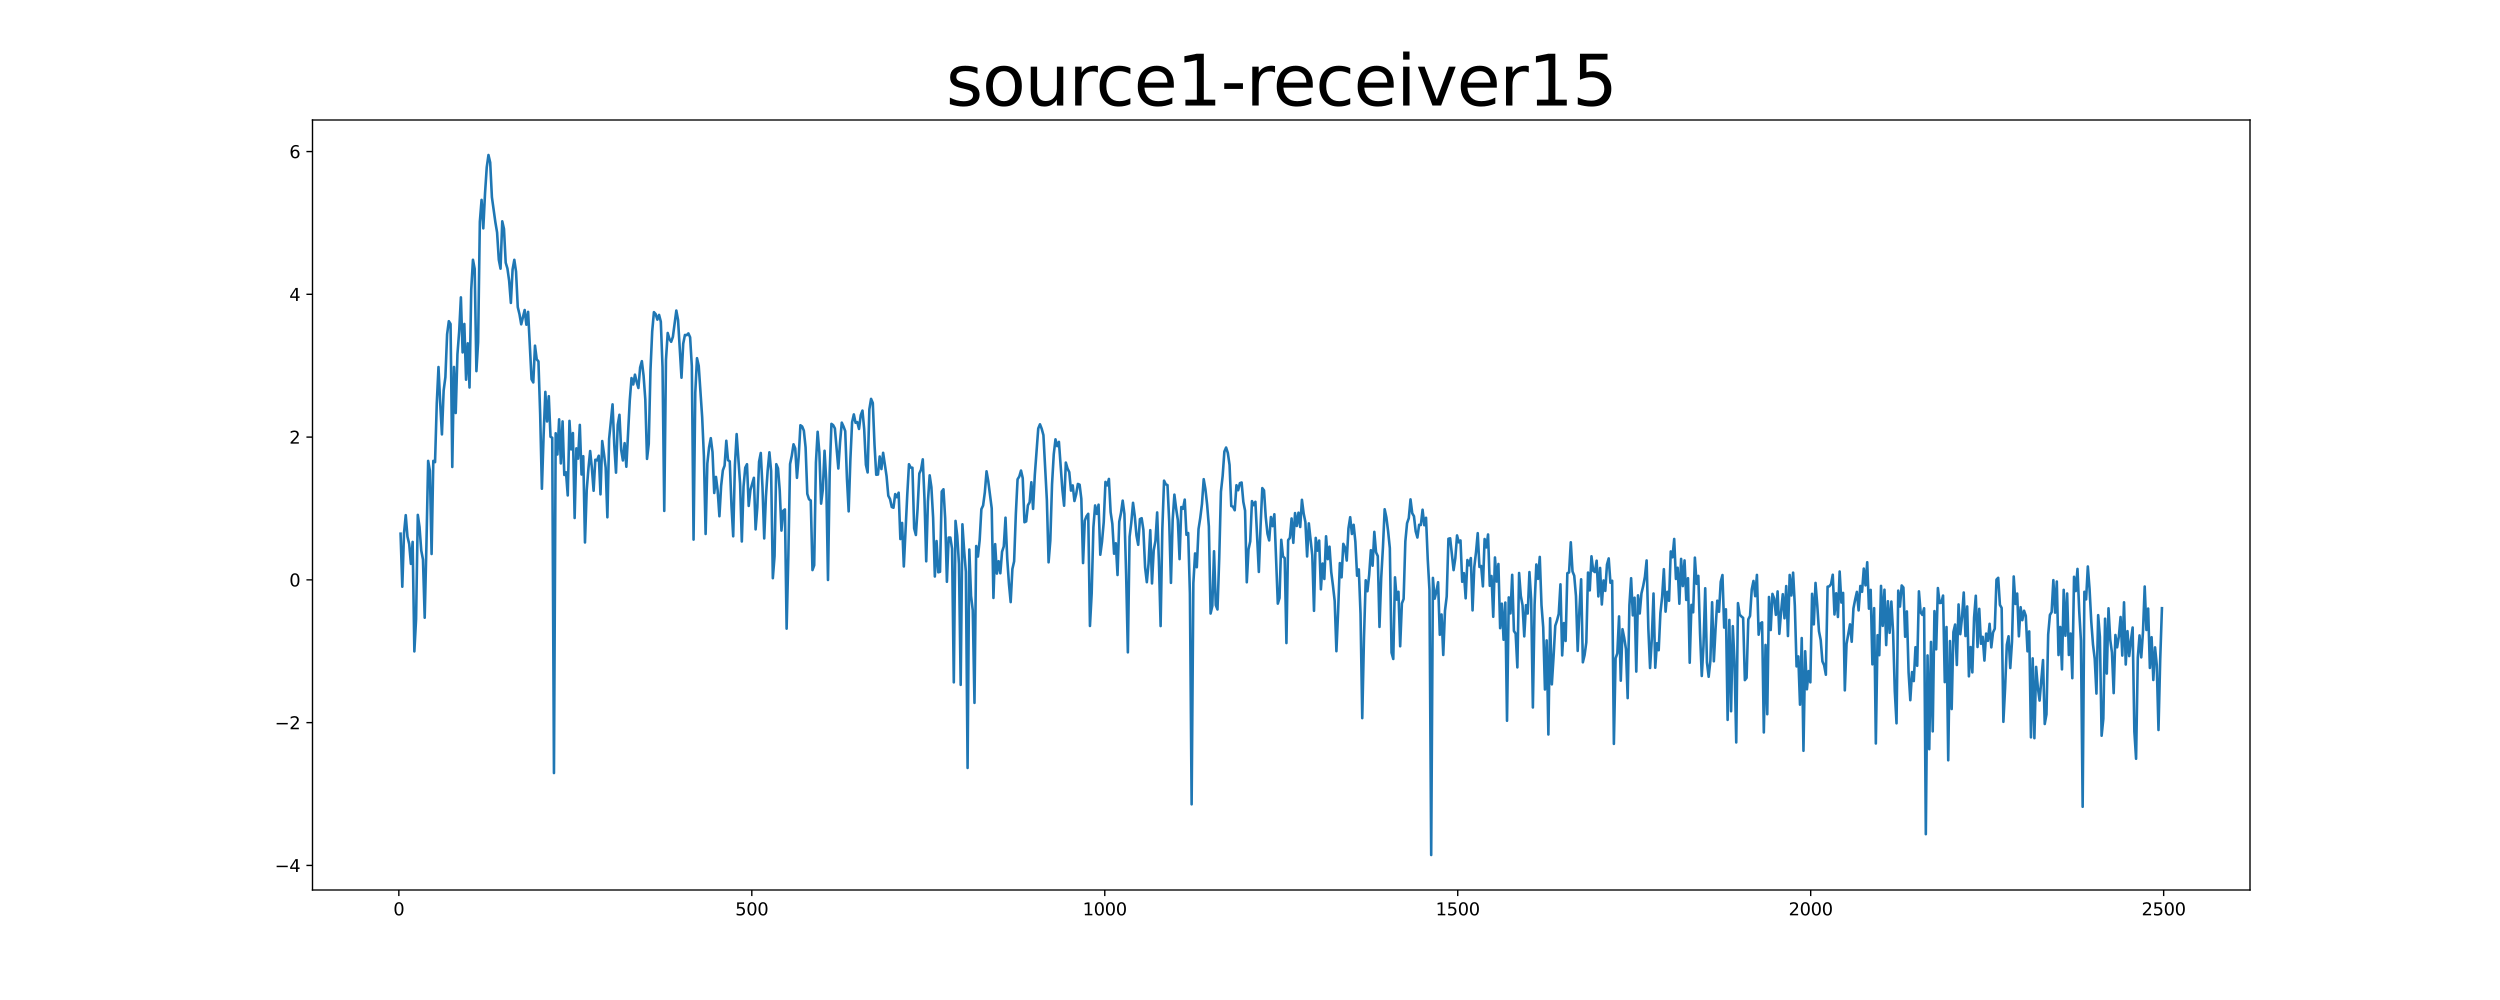 <?xml version="1.0" encoding="utf-8" standalone="no"?>
<!DOCTYPE svg PUBLIC "-//W3C//DTD SVG 1.1//EN"
  "http://www.w3.org/Graphics/SVG/1.1/DTD/svg11.dtd">
<svg xmlns:xlink="http://www.w3.org/1999/xlink" width="1440pt" height="576pt" viewBox="0 0 1440 576" xmlns="http://www.w3.org/2000/svg" version="1.1">
 <defs>
  <style type="text/css">*{stroke-linejoin: round; stroke-linecap: butt}</style>
 </defs>
 <g id="figure_1">
  <g id="patch_1">
   <path d="M 0 576 
L 1440 576 
L 1440 0 
L 0 0 
z
" style="fill: #ffffff"/>
  </g>
  <g id="axes_1">
   <g id="patch_2">
    <path d="M 180 512.64 
L 1296 512.64 
L 1296 69.12 
L 180 69.12 
z
" style="fill: #ffffff"/>
   </g>
   <g id="matplotlib.axis_1">
    <g id="xtick_1">
     <g id="line2d_1">
      <defs>
       <path id="m1580636332" d="M 0 0 
L 0 3.5 
" style="stroke: #000000; stroke-width: 0.8"/>
      </defs>
      <g>
       <use xlink:href="#m1580636332" x="229.735" y="512.64" style="stroke: #000000; stroke-width: 0.8"/>
      </g>
     </g>
     <g id="text_1">
      <!-- 0 -->
      <g transform="translate(226.553 527.238) scale(0.1 -0.1)">
       <defs>
        <path id="DejaVuSans-30" d="M 2034 4250 
Q 1547 4250 1301 3770 
Q 1056 3291 1056 2328 
Q 1056 1369 1301 889 
Q 1547 409 2034 409 
Q 2525 409 2770 889 
Q 3016 1369 3016 2328 
Q 3016 3291 2770 3770 
Q 2525 4250 2034 4250 
z
M 2034 4750 
Q 2819 4750 3233 4129 
Q 3647 3509 3647 2328 
Q 3647 1150 3233 529 
Q 2819 -91 2034 -91 
Q 1250 -91 836 529 
Q 422 1150 422 2328 
Q 422 3509 836 4129 
Q 1250 4750 2034 4750 
z
" transform="scale(0.016)"/>
       </defs>
       <use xlink:href="#DejaVuSans-30"/>
      </g>
     </g>
    </g>
    <g id="xtick_2">
     <g id="line2d_2">
      <g>
       <use xlink:href="#m1580636332" x="433.041" y="512.64" style="stroke: #000000; stroke-width: 0.8"/>
      </g>
     </g>
     <g id="text_2">
      <!-- 500 -->
      <g transform="translate(423.497 527.238) scale(0.1 -0.1)">
       <defs>
        <path id="DejaVuSans-35" d="M 691 4666 
L 3169 4666 
L 3169 4134 
L 1269 4134 
L 1269 2991 
Q 1406 3038 1543 3061 
Q 1681 3084 1819 3084 
Q 2600 3084 3056 2656 
Q 3513 2228 3513 1497 
Q 3513 744 3044 326 
Q 2575 -91 1722 -91 
Q 1428 -91 1123 -41 
Q 819 9 494 109 
L 494 744 
Q 775 591 1075 516 
Q 1375 441 1709 441 
Q 2250 441 2565 725 
Q 2881 1009 2881 1497 
Q 2881 1984 2565 2268 
Q 2250 2553 1709 2553 
Q 1456 2553 1204 2497 
Q 953 2441 691 2322 
L 691 4666 
z
" transform="scale(0.016)"/>
       </defs>
       <use xlink:href="#DejaVuSans-35"/>
       <use xlink:href="#DejaVuSans-30" x="63.623"/>
       <use xlink:href="#DejaVuSans-30" x="127.246"/>
      </g>
     </g>
    </g>
    <g id="xtick_3">
     <g id="line2d_3">
      <g>
       <use xlink:href="#m1580636332" x="636.347" y="512.64" style="stroke: #000000; stroke-width: 0.8"/>
      </g>
     </g>
     <g id="text_3">
      <!-- 1000 -->
      <g transform="translate(623.622 527.238) scale(0.1 -0.1)">
       <defs>
        <path id="DejaVuSans-31" d="M 794 531 
L 1825 531 
L 1825 4091 
L 703 3866 
L 703 4441 
L 1819 4666 
L 2450 4666 
L 2450 531 
L 3481 531 
L 3481 0 
L 794 0 
L 794 531 
z
" transform="scale(0.016)"/>
       </defs>
       <use xlink:href="#DejaVuSans-31"/>
       <use xlink:href="#DejaVuSans-30" x="63.623"/>
       <use xlink:href="#DejaVuSans-30" x="127.246"/>
       <use xlink:href="#DejaVuSans-30" x="190.869"/>
      </g>
     </g>
    </g>
    <g id="xtick_4">
     <g id="line2d_4">
      <g>
       <use xlink:href="#m1580636332" x="839.653" y="512.64" style="stroke: #000000; stroke-width: 0.8"/>
      </g>
     </g>
     <g id="text_4">
      <!-- 1500 -->
      <g transform="translate(826.928 527.238) scale(0.1 -0.1)">
       <use xlink:href="#DejaVuSans-31"/>
       <use xlink:href="#DejaVuSans-35" x="63.623"/>
       <use xlink:href="#DejaVuSans-30" x="127.246"/>
       <use xlink:href="#DejaVuSans-30" x="190.869"/>
      </g>
     </g>
    </g>
    <g id="xtick_5">
     <g id="line2d_5">
      <g>
       <use xlink:href="#m1580636332" x="1042.959" y="512.64" style="stroke: #000000; stroke-width: 0.8"/>
      </g>
     </g>
     <g id="text_5">
      <!-- 2000 -->
      <g transform="translate(1030.234 527.238) scale(0.1 -0.1)">
       <defs>
        <path id="DejaVuSans-32" d="M 1228 531 
L 3431 531 
L 3431 0 
L 469 0 
L 469 531 
Q 828 903 1448 1529 
Q 2069 2156 2228 2338 
Q 2531 2678 2651 2914 
Q 2772 3150 2772 3378 
Q 2772 3750 2511 3984 
Q 2250 4219 1831 4219 
Q 1534 4219 1204 4116 
Q 875 4013 500 3803 
L 500 4441 
Q 881 4594 1212 4672 
Q 1544 4750 1819 4750 
Q 2544 4750 2975 4387 
Q 3406 4025 3406 3419 
Q 3406 3131 3298 2873 
Q 3191 2616 2906 2266 
Q 2828 2175 2409 1742 
Q 1991 1309 1228 531 
z
" transform="scale(0.016)"/>
       </defs>
       <use xlink:href="#DejaVuSans-32"/>
       <use xlink:href="#DejaVuSans-30" x="63.623"/>
       <use xlink:href="#DejaVuSans-30" x="127.246"/>
       <use xlink:href="#DejaVuSans-30" x="190.869"/>
      </g>
     </g>
    </g>
    <g id="xtick_6">
     <g id="line2d_6">
      <g>
       <use xlink:href="#m1580636332" x="1246.265" y="512.64" style="stroke: #000000; stroke-width: 0.8"/>
      </g>
     </g>
     <g id="text_6">
      <!-- 2500 -->
      <g transform="translate(1233.54 527.238) scale(0.1 -0.1)">
       <use xlink:href="#DejaVuSans-32"/>
       <use xlink:href="#DejaVuSans-35" x="63.623"/>
       <use xlink:href="#DejaVuSans-30" x="127.246"/>
       <use xlink:href="#DejaVuSans-30" x="190.869"/>
      </g>
     </g>
    </g>
   </g>
   <g id="matplotlib.axis_2">
    <g id="ytick_1">
     <g id="line2d_7">
      <defs>
       <path id="m12bfda158e" d="M 0 0 
L -3.5 0 
" style="stroke: #000000; stroke-width: 0.8"/>
      </defs>
      <g>
       <use xlink:href="#m12bfda158e" x="180" y="498.479" style="stroke: #000000; stroke-width: 0.8"/>
      </g>
     </g>
     <g id="text_7">
      <!-- −4 -->
      <g transform="translate(158.258 502.278) scale(0.1 -0.1)">
       <defs>
        <path id="DejaVuSans-2212" d="M 678 2272 
L 4684 2272 
L 4684 1741 
L 678 1741 
L 678 2272 
z
" transform="scale(0.016)"/>
        <path id="DejaVuSans-34" d="M 2419 4116 
L 825 1625 
L 2419 1625 
L 2419 4116 
z
M 2253 4666 
L 3047 4666 
L 3047 1625 
L 3713 1625 
L 3713 1100 
L 3047 1100 
L 3047 0 
L 2419 0 
L 2419 1100 
L 313 1100 
L 313 1709 
L 2253 4666 
z
" transform="scale(0.016)"/>
       </defs>
       <use xlink:href="#DejaVuSans-2212"/>
       <use xlink:href="#DejaVuSans-34" x="83.789"/>
      </g>
     </g>
    </g>
    <g id="ytick_2">
     <g id="line2d_8">
      <g>
       <use xlink:href="#m12bfda158e" x="180" y="416.241" style="stroke: #000000; stroke-width: 0.8"/>
      </g>
     </g>
     <g id="text_8">
      <!-- −2 -->
      <g transform="translate(158.258 420.04) scale(0.1 -0.1)">
       <use xlink:href="#DejaVuSans-2212"/>
       <use xlink:href="#DejaVuSans-32" x="83.789"/>
      </g>
     </g>
    </g>
    <g id="ytick_3">
     <g id="line2d_9">
      <g>
       <use xlink:href="#m12bfda158e" x="180" y="334.002" style="stroke: #000000; stroke-width: 0.8"/>
      </g>
     </g>
     <g id="text_9">
      <!-- 0 -->
      <g transform="translate(166.637 337.801) scale(0.1 -0.1)">
       <use xlink:href="#DejaVuSans-30"/>
      </g>
     </g>
    </g>
    <g id="ytick_4">
     <g id="line2d_10">
      <g>
       <use xlink:href="#m12bfda158e" x="180" y="251.764" style="stroke: #000000; stroke-width: 0.8"/>
      </g>
     </g>
     <g id="text_10">
      <!-- 2 -->
      <g transform="translate(166.637 255.563) scale(0.1 -0.1)">
       <use xlink:href="#DejaVuSans-32"/>
      </g>
     </g>
    </g>
    <g id="ytick_5">
     <g id="line2d_11">
      <g>
       <use xlink:href="#m12bfda158e" x="180" y="169.525" style="stroke: #000000; stroke-width: 0.8"/>
      </g>
     </g>
     <g id="text_11">
      <!-- 4 -->
      <g transform="translate(166.637 173.325) scale(0.1 -0.1)">
       <use xlink:href="#DejaVuSans-34"/>
      </g>
     </g>
    </g>
    <g id="ytick_6">
     <g id="line2d_12">
      <g>
       <use xlink:href="#m12bfda158e" x="180" y="87.287" style="stroke: #000000; stroke-width: 0.8"/>
      </g>
     </g>
     <g id="text_12">
      <!-- 6 -->
      <g transform="translate(166.637 91.086) scale(0.1 -0.1)">
       <defs>
        <path id="DejaVuSans-36" d="M 2113 2584 
Q 1688 2584 1439 2293 
Q 1191 2003 1191 1497 
Q 1191 994 1439 701 
Q 1688 409 2113 409 
Q 2538 409 2786 701 
Q 3034 994 3034 1497 
Q 3034 2003 2786 2293 
Q 2538 2584 2113 2584 
z
M 3366 4563 
L 3366 3988 
Q 3128 4100 2886 4159 
Q 2644 4219 2406 4219 
Q 1781 4219 1451 3797 
Q 1122 3375 1075 2522 
Q 1259 2794 1537 2939 
Q 1816 3084 2150 3084 
Q 2853 3084 3261 2657 
Q 3669 2231 3669 1497 
Q 3669 778 3244 343 
Q 2819 -91 2113 -91 
Q 1303 -91 875 529 
Q 447 1150 447 2328 
Q 447 3434 972 4092 
Q 1497 4750 2381 4750 
Q 2619 4750 2861 4703 
Q 3103 4656 3366 4563 
z
" transform="scale(0.016)"/>
       </defs>
       <use xlink:href="#DejaVuSans-36"/>
      </g>
     </g>
    </g>
   </g>
   <g id="line2d_13">
    <path d="M 230.727 307.397 
L 231.72 337.948 
L 232.713 307.105 
L 233.705 296.742 
L 234.698 309.104 
L 235.691 313.341 
L 236.684 324.79 
L 237.676 312.135 
L 238.669 375.212 
L 239.662 356.549 
L 240.654 296.583 
L 241.647 303.611 
L 242.64 317.081 
L 243.632 322.286 
L 244.625 355.811 
L 245.618 314.01 
L 246.611 265.474 
L 247.603 271.114 
L 248.596 319.094 
L 249.589 265.461 
L 250.581 266.194 
L 251.574 232.5 
L 252.567 211.416 
L 253.56 232.205 
L 254.552 250.21 
L 255.545 224.902 
L 256.538 217.279 
L 257.53 192.559 
L 258.523 185.009 
L 259.516 186.602 
L 260.508 268.971 
L 261.501 211.379 
L 262.494 237.888 
L 263.487 204.036 
L 264.479 190.948 
L 265.472 171.289 
L 266.465 202.989 
L 267.457 186.595 
L 268.45 218.709 
L 269.443 197.751 
L 270.436 223.203 
L 271.428 166.835 
L 272.421 149.634 
L 273.414 154.869 
L 274.406 213.777 
L 275.399 196.96 
L 276.392 127.686 
L 277.384 115.136 
L 278.377 131.527 
L 279.37 111.464 
L 280.363 96.364 
L 281.355 89.28 
L 282.348 93.597 
L 283.341 113.585 
L 285.326 127.972 
L 286.319 133.874 
L 287.312 149.612 
L 288.304 154.749 
L 289.297 127.479 
L 290.29 131.86 
L 291.282 151.301 
L 292.275 154.634 
L 293.268 161.76 
L 294.26 174.478 
L 295.253 155.182 
L 296.246 149.661 
L 297.239 156.459 
L 298.231 176.907 
L 299.224 180.993 
L 300.217 186.809 
L 302.202 178.569 
L 303.195 187.033 
L 304.188 179.631 
L 306.173 218.465 
L 307.166 220.28 
L 308.158 199.106 
L 309.151 206.99 
L 310.144 208.16 
L 311.136 238.653 
L 312.129 281.517 
L 313.122 250.596 
L 314.115 225.718 
L 315.107 242.761 
L 316.1 228.22 
L 317.093 251.557 
L 318.085 252.169 
L 319.078 445.269 
L 320.071 249.559 
L 321.064 261.778 
L 322.056 241.546 
L 323.049 266.932 
L 324.042 242.73 
L 325.034 273.575 
L 326.027 272.034 
L 327.02 285.369 
L 328.012 242.422 
L 329.005 258.85 
L 329.998 249.438 
L 330.991 298.364 
L 331.983 258.252 
L 332.976 264.184 
L 333.969 244.745 
L 334.961 273.311 
L 335.954 262.782 
L 336.947 312.459 
L 337.94 282.376 
L 338.932 269.967 
L 339.925 259.802 
L 340.918 269.538 
L 341.91 282.676 
L 342.903 264.812 
L 343.896 265.19 
L 344.888 262.505 
L 345.881 284.747 
L 346.874 254.049 
L 347.867 261.238 
L 348.859 269.304 
L 349.852 297.956 
L 350.845 252.853 
L 352.83 232.914 
L 353.823 256.319 
L 354.816 272.247 
L 355.808 244.725 
L 356.801 238.916 
L 357.794 259.145 
L 358.786 265.22 
L 359.779 255.26 
L 360.772 268.849 
L 362.757 230.485 
L 363.75 217.763 
L 364.743 221.456 
L 365.735 215.805 
L 366.728 220.114 
L 367.721 223.483 
L 368.713 211.661 
L 369.706 208.027 
L 370.699 216.396 
L 371.692 230.057 
L 372.684 264.327 
L 373.677 255.657 
L 374.67 213.301 
L 375.662 190.936 
L 376.655 179.8 
L 377.648 180.897 
L 378.64 184.116 
L 379.633 181.386 
L 380.626 185.265 
L 381.619 211.469 
L 382.611 294.292 
L 383.604 207.127 
L 384.597 191.791 
L 385.589 195.258 
L 386.582 196.88 
L 387.575 194.038 
L 389.56 178.875 
L 390.553 184.263 
L 392.538 217.557 
L 393.531 197.957 
L 394.524 192.936 
L 395.516 193.051 
L 396.509 192.041 
L 397.502 194.27 
L 398.495 210.948 
L 399.487 310.813 
L 400.48 226.162 
L 401.473 206.311 
L 402.465 210.737 
L 404.451 240.361 
L 405.444 262.704 
L 406.436 307.564 
L 407.429 266.954 
L 408.422 257.695 
L 409.414 252.386 
L 410.407 260.417 
L 411.4 283.955 
L 412.392 274.703 
L 413.385 282.682 
L 414.378 297.364 
L 415.371 279.882 
L 416.363 270.922 
L 417.356 268.206 
L 418.349 253.88 
L 419.341 265.072 
L 420.334 265.717 
L 421.327 291.236 
L 422.32 308.907 
L 423.312 267.841 
L 424.305 250.042 
L 426.29 278.499 
L 427.283 311.895 
L 428.276 280.272 
L 429.268 269.395 
L 430.261 267.395 
L 431.254 291.409 
L 432.247 282.238 
L 434.232 275.225 
L 435.225 304.922 
L 436.217 292.24 
L 437.21 266.014 
L 438.203 260.916 
L 439.196 280.752 
L 440.188 310.136 
L 441.181 285.886 
L 442.174 271.073 
L 443.166 260.529 
L 444.159 271.287 
L 445.152 333.037 
L 446.144 320.323 
L 447.137 267.367 
L 448.13 269.757 
L 449.123 282.497 
L 450.115 305.619 
L 451.108 294.243 
L 452.101 293.435 
L 453.093 362.104 
L 454.086 320.157 
L 455.079 267.266 
L 456.072 262.475 
L 457.064 255.911 
L 458.057 258.3 
L 459.05 275.236 
L 460.042 263.191 
L 461.035 244.944 
L 462.028 245.635 
L 463.02 248.066 
L 464.013 257.662 
L 465.006 284.458 
L 465.999 287.595 
L 466.991 288.274 
L 467.984 328.37 
L 468.977 325.596 
L 469.969 266.477 
L 470.962 248.712 
L 471.955 260.718 
L 472.948 290.093 
L 473.94 282.07 
L 474.933 259.636 
L 475.926 277.047 
L 476.918 334.069 
L 477.911 271.889 
L 478.904 244.148 
L 479.896 244.88 
L 480.889 246.781 
L 482.875 269.853 
L 483.867 254.756 
L 484.86 243.443 
L 485.853 245.628 
L 486.845 248.302 
L 487.838 275.642 
L 488.831 294.55 
L 489.824 264.509 
L 490.816 243.159 
L 491.809 238.691 
L 492.802 243.525 
L 493.794 243.121 
L 494.787 247.074 
L 495.78 239.165 
L 496.772 236.497 
L 497.765 247.134 
L 498.758 267.707 
L 499.751 272.135 
L 500.743 235.763 
L 501.736 229.752 
L 502.729 232.082 
L 503.721 256.164 
L 504.714 273.458 
L 505.707 273.34 
L 506.7 262.925 
L 507.692 270.18 
L 508.685 260.815 
L 510.67 274.331 
L 511.663 285.533 
L 512.656 287.458 
L 513.648 292.025 
L 514.641 292.454 
L 515.634 284.595 
L 516.627 286.421 
L 517.619 283.781 
L 518.612 310.49 
L 519.605 301.205 
L 520.597 326.282 
L 522.583 284.964 
L 523.576 267.393 
L 524.568 269.329 
L 525.561 269.422 
L 526.554 304.308 
L 527.546 308.155 
L 528.539 292.919 
L 529.532 272.745 
L 530.524 270.506 
L 531.517 264.584 
L 532.51 287.588 
L 533.503 323.31 
L 534.495 288.786 
L 535.488 273.796 
L 536.481 280.639 
L 537.473 298.169 
L 538.466 332.061 
L 539.459 311.651 
L 540.452 329.642 
L 541.444 329.361 
L 542.437 283.118 
L 543.43 281.816 
L 544.422 298.674 
L 545.415 335.102 
L 546.408 309.655 
L 547.4 309.63 
L 548.393 316.107 
L 549.386 393.027 
L 550.379 300.04 
L 551.371 308.643 
L 552.364 324.853 
L 553.357 394.469 
L 554.349 302 
L 555.342 317.071 
L 556.335 329.341 
L 557.328 442.331 
L 558.32 316.52 
L 559.313 343.249 
L 560.306 351.507 
L 561.298 404.849 
L 562.291 314.512 
L 563.284 320.57 
L 564.276 311.225 
L 565.269 293.294 
L 566.262 291.189 
L 567.255 283.627 
L 568.247 271.476 
L 569.24 277.18 
L 571.225 292.809 
L 572.218 344.406 
L 573.211 313.422 
L 574.204 330.39 
L 575.196 323.258 
L 576.189 330.206 
L 577.182 317.79 
L 578.174 314.766 
L 579.167 298.188 
L 580.16 321.73 
L 581.152 336.237 
L 582.145 346.821 
L 583.138 327.726 
L 584.131 323.341 
L 585.123 295.995 
L 586.116 276.087 
L 587.109 274.478 
L 588.101 271.038 
L 589.094 275.393 
L 590.087 300.806 
L 591.08 300.318 
L 592.072 291.035 
L 593.065 289.332 
L 594.058 277.769 
L 595.05 293.103 
L 596.043 273.637 
L 598.028 246.819 
L 599.021 244.404 
L 600.014 246.956 
L 601.007 250.629 
L 602.992 288.007 
L 603.985 323.903 
L 604.977 311.386 
L 605.97 278.976 
L 606.963 261.667 
L 607.956 253.06 
L 608.948 256.979 
L 609.941 254.52 
L 611.926 282.035 
L 612.919 291.282 
L 613.912 266.445 
L 614.904 269.894 
L 615.897 271.959 
L 616.89 282.594 
L 617.883 279.597 
L 618.875 288.58 
L 619.868 284.653 
L 620.861 278.743 
L 621.853 279.19 
L 622.846 287.348 
L 623.839 324.327 
L 624.832 299.904 
L 625.824 297.374 
L 626.817 295.944 
L 627.81 360.553 
L 628.802 341.839 
L 629.795 303.743 
L 630.788 291.135 
L 631.78 296 
L 632.773 290.686 
L 633.766 319.533 
L 634.759 312.051 
L 635.751 300.765 
L 636.744 277.586 
L 637.737 279.608 
L 638.729 275.859 
L 639.722 294.994 
L 640.715 301.778 
L 641.708 318.947 
L 642.7 312.912 
L 643.693 331.204 
L 644.686 300.494 
L 645.678 295.564 
L 646.671 288.357 
L 647.664 296.092 
L 648.656 331.066 
L 649.649 375.747 
L 650.642 309.167 
L 651.635 300.936 
L 652.627 289.619 
L 653.62 297.203 
L 654.613 308.486 
L 655.605 313.811 
L 656.598 299.001 
L 657.591 298.481 
L 658.584 305.148 
L 659.576 326.825 
L 660.569 335.347 
L 661.562 324.535 
L 662.554 305.378 
L 663.547 336.048 
L 664.54 316.944 
L 665.532 311.594 
L 666.525 295.167 
L 667.518 323.275 
L 668.511 360.611 
L 669.503 304.688 
L 670.496 276.862 
L 671.489 278.959 
L 672.481 279.424 
L 673.474 300.847 
L 674.467 335.731 
L 675.46 299.328 
L 676.452 284.909 
L 677.445 292.906 
L 678.438 299.601 
L 679.43 322.048 
L 680.423 292.053 
L 681.416 293.068 
L 682.408 287.772 
L 683.401 308.046 
L 684.394 307.031 
L 685.387 341.775 
L 686.379 463.281 
L 687.372 335.921 
L 688.365 318.776 
L 689.357 326.728 
L 690.35 304.764 
L 691.343 298.354 
L 692.336 290.23 
L 693.328 276.01 
L 694.321 281.75 
L 695.314 290.766 
L 696.306 303.201 
L 697.299 353.393 
L 698.292 349.086 
L 699.284 317.517 
L 700.277 348.513 
L 701.27 351.06 
L 702.263 321.988 
L 703.255 283.246 
L 704.248 274.124 
L 705.241 260.074 
L 706.233 257.783 
L 707.226 260.88 
L 708.219 267.815 
L 709.212 291.469 
L 710.204 291.854 
L 711.197 293.91 
L 712.19 279.486 
L 713.182 282.374 
L 714.175 278.303 
L 715.168 277.922 
L 716.16 289.061 
L 717.153 294.135 
L 718.146 335.391 
L 719.139 316.473 
L 720.131 311.851 
L 721.124 288.644 
L 722.117 290.985 
L 723.109 289.033 
L 725.095 329.431 
L 726.088 303.111 
L 727.08 281.145 
L 728.073 282.475 
L 729.066 297.746 
L 730.058 307.409 
L 731.051 311.286 
L 732.044 297.791 
L 733.036 303.062 
L 734.029 296.215 
L 736.015 347.693 
L 737.007 344.426 
L 738 310.929 
L 738.993 320.535 
L 739.985 321.467 
L 740.978 370.395 
L 741.971 311.09 
L 742.964 309.845 
L 743.956 298.625 
L 744.949 312.672 
L 745.942 295.538 
L 746.934 302.964 
L 747.927 295.299 
L 748.92 303.555 
L 749.912 287.888 
L 750.905 295.738 
L 751.898 300.692 
L 752.891 320.515 
L 753.883 301.461 
L 755.869 319.826 
L 756.861 351.838 
L 757.854 309.835 
L 758.847 317.185 
L 759.84 311.369 
L 760.832 339.455 
L 761.825 324.597 
L 762.818 333.491 
L 763.81 308.907 
L 764.803 322.067 
L 765.796 314.886 
L 766.788 329.509 
L 767.781 337.329 
L 768.774 346.167 
L 769.767 375.09 
L 770.759 352.034 
L 771.752 324.349 
L 772.745 332.546 
L 773.737 313.264 
L 774.73 315.371 
L 775.723 322.88 
L 776.716 304.368 
L 777.708 297.91 
L 778.701 307.566 
L 779.694 302.273 
L 780.686 312.038 
L 781.679 331.613 
L 782.672 327.976 
L 783.664 353.623 
L 784.657 413.641 
L 785.65 367.368 
L 786.643 334.236 
L 787.635 340.548 
L 788.628 331.304 
L 789.621 316.916 
L 790.613 325.856 
L 791.606 306.355 
L 792.599 318.113 
L 793.592 320.297 
L 794.584 361.11 
L 795.577 332.755 
L 796.57 315.362 
L 797.562 293.323 
L 798.555 298.028 
L 799.548 305.976 
L 800.54 315.732 
L 801.533 375.926 
L 802.526 379.566 
L 803.519 332.551 
L 804.511 345.405 
L 805.504 340.867 
L 806.497 372.248 
L 807.489 347.556 
L 808.482 344.983 
L 809.475 311.836 
L 810.468 301.371 
L 811.46 298.452 
L 812.453 287.643 
L 813.446 295.608 
L 814.438 297.355 
L 815.431 306.052 
L 816.424 309.618 
L 817.416 302.279 
L 818.409 302.395 
L 819.402 293.594 
L 820.395 302.538 
L 821.387 298.245 
L 822.38 322.175 
L 823.373 339.921 
L 824.365 492.48 
L 825.358 332.873 
L 826.351 344.835 
L 827.344 340.743 
L 828.336 335.354 
L 829.329 365.632 
L 830.322 353.937 
L 831.314 377.251 
L 832.307 351.79 
L 833.3 343.539 
L 834.292 310.34 
L 835.285 310.054 
L 837.271 328.402 
L 838.263 321.546 
L 839.256 308.408 
L 840.249 312.397 
L 841.241 311.3 
L 842.234 335.104 
L 843.227 330.149 
L 844.22 344.627 
L 845.212 322.581 
L 846.205 325.636 
L 847.198 321.452 
L 848.19 351.581 
L 849.183 326.611 
L 850.176 318.122 
L 851.168 307.097 
L 852.161 326.553 
L 853.154 326.01 
L 854.147 337.739 
L 855.139 310.48 
L 856.132 315.312 
L 857.125 307.854 
L 858.117 337.415 
L 859.11 331.782 
L 860.103 355.264 
L 861.096 321.109 
L 862.088 334.977 
L 863.081 324.857 
L 864.074 361.818 
L 865.066 347.72 
L 866.059 368.484 
L 867.052 347.079 
L 868.044 415.156 
L 869.037 344.105 
L 870.03 353.313 
L 871.023 331.098 
L 872.015 363.439 
L 873.008 364.964 
L 874.001 384.415 
L 874.993 330.043 
L 875.986 343.222 
L 876.979 348.533 
L 877.972 366.551 
L 878.964 348.574 
L 879.957 353.395 
L 880.95 329.513 
L 881.942 345.38 
L 882.935 407.5 
L 883.928 348.327 
L 884.92 325.131 
L 885.913 333.428 
L 886.906 320.791 
L 887.899 348.54 
L 888.891 361.359 
L 889.884 397.136 
L 890.877 368.868 
L 891.869 423.062 
L 892.862 356.061 
L 893.855 394.19 
L 894.848 378.325 
L 895.84 360.422 
L 896.833 357.418 
L 897.826 353.6 
L 898.818 336.574 
L 899.811 377.51 
L 900.804 358.906 
L 901.796 369.184 
L 902.789 330.172 
L 903.782 329.734 
L 904.775 312.356 
L 905.767 329.11 
L 906.76 331.64 
L 907.753 343.297 
L 908.745 374.912 
L 909.738 351.608 
L 910.731 333.679 
L 911.724 381.485 
L 912.716 377.331 
L 913.709 369.983 
L 914.702 329.796 
L 915.694 340.066 
L 916.687 320.424 
L 917.68 328.789 
L 918.672 329.517 
L 919.665 322.969 
L 920.658 343.539 
L 921.651 327.14 
L 922.643 348.182 
L 923.636 334.341 
L 924.629 340.353 
L 925.621 325.194 
L 926.614 321.64 
L 927.607 335.666 
L 928.6 334.52 
L 929.592 428.476 
L 930.585 379.17 
L 931.578 376.317 
L 932.57 355.055 
L 933.563 392.074 
L 934.556 362.41 
L 935.548 367.426 
L 936.541 373.795 
L 937.534 402.119 
L 938.527 348.682 
L 939.519 333.054 
L 940.512 354.453 
L 941.505 344.277 
L 942.497 386.825 
L 943.49 342.915 
L 944.483 353.368 
L 945.476 341.831 
L 946.468 337.571 
L 947.461 332.288 
L 948.454 322.811 
L 949.446 362.17 
L 950.439 384.763 
L 951.432 368.201 
L 952.424 341.852 
L 953.417 384.612 
L 954.41 370.492 
L 955.403 374.533 
L 956.395 353.111 
L 957.388 343.784 
L 958.381 327.841 
L 959.373 352.309 
L 960.366 340.9 
L 961.359 346.052 
L 962.352 317.635 
L 963.344 321.006 
L 964.337 310.444 
L 965.33 333.47 
L 966.322 327.02 
L 967.315 347.751 
L 968.308 321.918 
L 969.3 337.579 
L 970.293 322.795 
L 971.286 345.569 
L 972.279 333.041 
L 973.271 381.732 
L 974.264 348.406 
L 975.257 352.688 
L 976.249 321.196 
L 977.242 336.283 
L 978.235 331.7 
L 979.228 364.897 
L 980.22 389.362 
L 981.213 371.733 
L 982.206 338.834 
L 983.198 381.551 
L 984.191 389.821 
L 985.184 380.534 
L 986.176 346.894 
L 987.169 380.903 
L 988.162 362.127 
L 989.155 346.008 
L 990.147 352.391 
L 991.14 335.123 
L 992.133 331.217 
L 993.125 361.501 
L 994.118 350.949 
L 995.111 414.652 
L 996.104 357.084 
L 997.096 409.671 
L 998.089 360.676 
L 999.082 381.323 
L 1000.074 427.645 
L 1001.067 347.4 
L 1002.06 354.056 
L 1003.052 355.082 
L 1004.045 355.892 
L 1005.038 391.745 
L 1006.031 390.432 
L 1007.023 356.739 
L 1008.016 354.784 
L 1009.009 339.488 
L 1010.001 334.618 
L 1010.994 343.395 
L 1011.987 331.147 
L 1012.98 365.589 
L 1013.972 359.195 
L 1014.965 358.446 
L 1015.958 421.88 
L 1016.95 371.494 
L 1017.943 411.386 
L 1018.936 343.863 
L 1019.928 362.895 
L 1020.921 342.078 
L 1021.914 344.762 
L 1022.907 354.151 
L 1023.899 340.65 
L 1024.892 365.084 
L 1025.885 352.5 
L 1026.877 342.256 
L 1027.87 356.129 
L 1028.863 337.579 
L 1029.856 366.353 
L 1030.848 331.176 
L 1031.841 342.988 
L 1032.834 329.846 
L 1033.826 349.05 
L 1034.819 383.846 
L 1035.812 378.099 
L 1036.804 405.895 
L 1037.797 367.522 
L 1038.79 432.453 
L 1039.783 375.118 
L 1040.775 397.028 
L 1041.768 386.563 
L 1042.761 393.024 
L 1043.753 342.04 
L 1044.746 359.641 
L 1045.739 335.767 
L 1046.732 348.398 
L 1047.724 363.583 
L 1048.717 368.598 
L 1049.71 380.944 
L 1050.702 383.201 
L 1051.695 388.648 
L 1052.688 337.934 
L 1053.68 337.733 
L 1054.673 336.425 
L 1055.666 331.046 
L 1056.659 353.942 
L 1057.651 341.71 
L 1058.644 355.386 
L 1059.637 329.194 
L 1060.629 347.071 
L 1061.622 341.515 
L 1062.615 397.651 
L 1063.608 370.875 
L 1065.593 359.629 
L 1066.586 369.651 
L 1067.578 350.454 
L 1068.571 345.328 
L 1069.564 340.919 
L 1070.556 351.593 
L 1071.549 337.523 
L 1072.542 340.88 
L 1073.535 327.511 
L 1074.527 337.165 
L 1075.52 323.859 
L 1076.513 350.596 
L 1077.505 339.774 
L 1078.498 382.657 
L 1079.491 350.298 
L 1080.484 428.246 
L 1081.476 365.871 
L 1082.469 377.389 
L 1083.462 337.473 
L 1084.454 360.503 
L 1085.447 339.673 
L 1086.44 371.563 
L 1087.432 346.304 
L 1088.425 364.5 
L 1089.418 346.496 
L 1090.411 363.912 
L 1091.403 398.189 
L 1092.396 416.624 
L 1093.389 340.195 
L 1094.381 349.378 
L 1095.374 337.227 
L 1096.367 338.41 
L 1097.36 366.775 
L 1098.352 352.176 
L 1099.345 387.294 
L 1100.338 403.303 
L 1101.33 387.096 
L 1102.323 392.296 
L 1103.316 372.802 
L 1104.308 383.495 
L 1105.301 340.618 
L 1106.294 352.78 
L 1107.287 354.189 
L 1108.279 350.362 
L 1109.272 480.48 
L 1110.265 377.521 
L 1111.257 431.528 
L 1112.25 369.75 
L 1113.243 421.277 
L 1114.236 352.004 
L 1115.228 374.02 
L 1116.221 338.719 
L 1117.214 347.328 
L 1118.206 347.19 
L 1119.199 343.05 
L 1120.192 392.903 
L 1121.184 361.174 
L 1122.177 437.927 
L 1123.17 369.241 
L 1124.163 408.407 
L 1125.155 364.089 
L 1126.148 359.735 
L 1127.141 383.036 
L 1128.133 348.156 
L 1129.126 365.277 
L 1130.119 355.647 
L 1131.112 341.287 
L 1132.104 366.358 
L 1133.097 349.31 
L 1134.09 389.571 
L 1135.082 372.715 
L 1136.075 387.3 
L 1137.068 355.759 
L 1138.06 343.151 
L 1139.053 372.667 
L 1140.046 350.694 
L 1141.039 370.822 
L 1142.031 366.826 
L 1143.024 380.489 
L 1144.017 364.943 
L 1145.009 369.145 
L 1146.002 359.324 
L 1146.995 372.889 
L 1147.988 364.307 
L 1148.98 362.122 
L 1149.973 333.852 
L 1150.966 332.822 
L 1151.958 348.406 
L 1152.951 350.169 
L 1153.944 415.768 
L 1154.936 396.387 
L 1155.929 371.401 
L 1156.922 366.484 
L 1157.915 384.787 
L 1158.907 369.668 
L 1159.9 332.046 
L 1160.893 347.874 
L 1161.885 341.887 
L 1162.878 366.517 
L 1163.871 349.737 
L 1164.864 357.22 
L 1165.856 351.778 
L 1166.849 354.691 
L 1167.842 375.156 
L 1168.834 363.69 
L 1169.827 424.708 
L 1170.82 379.215 
L 1171.812 425.191 
L 1172.805 384.141 
L 1173.798 396.072 
L 1174.791 403.531 
L 1176.776 380.202 
L 1177.769 417.021 
L 1178.761 411.455 
L 1179.754 365.487 
L 1180.747 354.213 
L 1181.74 352.585 
L 1182.732 334.159 
L 1183.725 352.878 
L 1184.718 334.955 
L 1185.71 377.295 
L 1186.703 361.149 
L 1187.696 385.558 
L 1188.688 339.758 
L 1189.681 366.189 
L 1190.674 341.851 
L 1191.667 377.261 
L 1192.659 364.926 
L 1193.652 390.639 
L 1194.645 332.232 
L 1195.637 340.463 
L 1196.63 327.695 
L 1197.623 351.832 
L 1198.616 369.098 
L 1199.608 464.699 
L 1200.601 340.865 
L 1201.594 345.251 
L 1202.586 326.294 
L 1203.579 339.14 
L 1204.572 358.028 
L 1205.564 371.26 
L 1206.557 379.485 
L 1207.55 399.497 
L 1208.543 354.319 
L 1209.535 366.906 
L 1210.528 423.771 
L 1211.521 413.952 
L 1212.513 356.373 
L 1213.506 387.969 
L 1214.499 350.385 
L 1215.492 368.48 
L 1216.484 375.849 
L 1217.477 399.233 
L 1218.47 365.754 
L 1219.462 372.852 
L 1220.455 366.718 
L 1221.448 355.403 
L 1222.44 377.607 
L 1223.433 346.935 
L 1224.426 382.76 
L 1225.419 363.532 
L 1226.411 377.908 
L 1227.404 368.918 
L 1228.397 361.442 
L 1229.389 421.302 
L 1230.382 437.042 
L 1231.375 378.76 
L 1232.368 365.994 
L 1233.36 378.644 
L 1234.353 364.003 
L 1235.346 337.83 
L 1236.338 362.868 
L 1237.331 350.528 
L 1238.324 384.724 
L 1239.316 367.035 
L 1240.309 391.671 
L 1241.302 372.892 
L 1242.295 382.988 
L 1243.287 420.476 
L 1244.28 379.917 
L 1245.273 350.328 
L 1245.273 350.328 
" clip-path="url(#p27f3f6f685)" style="fill: none; stroke: #1f77b4; stroke-width: 1.5; stroke-linecap: square"/>
   </g>
   <g id="patch_3">
    <path d="M 180 512.64 
L 180 69.12 
" style="fill: none; stroke: #000000; stroke-width: 0.8; stroke-linejoin: miter; stroke-linecap: square"/>
   </g>
   <g id="patch_4">
    <path d="M 1296 512.64 
L 1296 69.12 
" style="fill: none; stroke: #000000; stroke-width: 0.8; stroke-linejoin: miter; stroke-linecap: square"/>
   </g>
   <g id="patch_5">
    <path d="M 180 512.64 
L 1296 512.64 
" style="fill: none; stroke: #000000; stroke-width: 0.8; stroke-linejoin: miter; stroke-linecap: square"/>
   </g>
   <g id="patch_6">
    <path d="M 180 69.12 
L 1296 69.12 
" style="fill: none; stroke: #000000; stroke-width: 0.8; stroke-linejoin: miter; stroke-linecap: square"/>
   </g>
   <g id="text_13">
    <!-- source1-receiver15 -->
    <g transform="translate(544.9 60.801) scale(0.4 -0.4)">
     <defs>
      <path id="DejaVuSans-73" d="M 2834 3397 
L 2834 2853 
Q 2591 2978 2328 3040 
Q 2066 3103 1784 3103 
Q 1356 3103 1142 2972 
Q 928 2841 928 2578 
Q 928 2378 1081 2264 
Q 1234 2150 1697 2047 
L 1894 2003 
Q 2506 1872 2764 1633 
Q 3022 1394 3022 966 
Q 3022 478 2636 193 
Q 2250 -91 1575 -91 
Q 1294 -91 989 -36 
Q 684 19 347 128 
L 347 722 
Q 666 556 975 473 
Q 1284 391 1588 391 
Q 1994 391 2212 530 
Q 2431 669 2431 922 
Q 2431 1156 2273 1281 
Q 2116 1406 1581 1522 
L 1381 1569 
Q 847 1681 609 1914 
Q 372 2147 372 2553 
Q 372 3047 722 3315 
Q 1072 3584 1716 3584 
Q 2034 3584 2315 3537 
Q 2597 3491 2834 3397 
z
" transform="scale(0.016)"/>
      <path id="DejaVuSans-6f" d="M 1959 3097 
Q 1497 3097 1228 2736 
Q 959 2375 959 1747 
Q 959 1119 1226 758 
Q 1494 397 1959 397 
Q 2419 397 2687 759 
Q 2956 1122 2956 1747 
Q 2956 2369 2687 2733 
Q 2419 3097 1959 3097 
z
M 1959 3584 
Q 2709 3584 3137 3096 
Q 3566 2609 3566 1747 
Q 3566 888 3137 398 
Q 2709 -91 1959 -91 
Q 1206 -91 779 398 
Q 353 888 353 1747 
Q 353 2609 779 3096 
Q 1206 3584 1959 3584 
z
" transform="scale(0.016)"/>
      <path id="DejaVuSans-75" d="M 544 1381 
L 544 3500 
L 1119 3500 
L 1119 1403 
Q 1119 906 1312 657 
Q 1506 409 1894 409 
Q 2359 409 2629 706 
Q 2900 1003 2900 1516 
L 2900 3500 
L 3475 3500 
L 3475 0 
L 2900 0 
L 2900 538 
Q 2691 219 2414 64 
Q 2138 -91 1772 -91 
Q 1169 -91 856 284 
Q 544 659 544 1381 
z
M 1991 3584 
L 1991 3584 
z
" transform="scale(0.016)"/>
      <path id="DejaVuSans-72" d="M 2631 2963 
Q 2534 3019 2420 3045 
Q 2306 3072 2169 3072 
Q 1681 3072 1420 2755 
Q 1159 2438 1159 1844 
L 1159 0 
L 581 0 
L 581 3500 
L 1159 3500 
L 1159 2956 
Q 1341 3275 1631 3429 
Q 1922 3584 2338 3584 
Q 2397 3584 2469 3576 
Q 2541 3569 2628 3553 
L 2631 2963 
z
" transform="scale(0.016)"/>
      <path id="DejaVuSans-63" d="M 3122 3366 
L 3122 2828 
Q 2878 2963 2633 3030 
Q 2388 3097 2138 3097 
Q 1578 3097 1268 2742 
Q 959 2388 959 1747 
Q 959 1106 1268 751 
Q 1578 397 2138 397 
Q 2388 397 2633 464 
Q 2878 531 3122 666 
L 3122 134 
Q 2881 22 2623 -34 
Q 2366 -91 2075 -91 
Q 1284 -91 818 406 
Q 353 903 353 1747 
Q 353 2603 823 3093 
Q 1294 3584 2113 3584 
Q 2378 3584 2631 3529 
Q 2884 3475 3122 3366 
z
" transform="scale(0.016)"/>
      <path id="DejaVuSans-65" d="M 3597 1894 
L 3597 1613 
L 953 1613 
Q 991 1019 1311 708 
Q 1631 397 2203 397 
Q 2534 397 2845 478 
Q 3156 559 3463 722 
L 3463 178 
Q 3153 47 2828 -22 
Q 2503 -91 2169 -91 
Q 1331 -91 842 396 
Q 353 884 353 1716 
Q 353 2575 817 3079 
Q 1281 3584 2069 3584 
Q 2775 3584 3186 3129 
Q 3597 2675 3597 1894 
z
M 3022 2063 
Q 3016 2534 2758 2815 
Q 2500 3097 2075 3097 
Q 1594 3097 1305 2825 
Q 1016 2553 972 2059 
L 3022 2063 
z
" transform="scale(0.016)"/>
      <path id="DejaVuSans-2d" d="M 313 2009 
L 1997 2009 
L 1997 1497 
L 313 1497 
L 313 2009 
z
" transform="scale(0.016)"/>
      <path id="DejaVuSans-69" d="M 603 3500 
L 1178 3500 
L 1178 0 
L 603 0 
L 603 3500 
z
M 603 4863 
L 1178 4863 
L 1178 4134 
L 603 4134 
L 603 4863 
z
" transform="scale(0.016)"/>
      <path id="DejaVuSans-76" d="M 191 3500 
L 800 3500 
L 1894 563 
L 2988 3500 
L 3597 3500 
L 2284 0 
L 1503 0 
L 191 3500 
z
" transform="scale(0.016)"/>
     </defs>
     <use xlink:href="#DejaVuSans-73"/>
     <use xlink:href="#DejaVuSans-6f" x="52.1"/>
     <use xlink:href="#DejaVuSans-75" x="113.281"/>
     <use xlink:href="#DejaVuSans-72" x="176.66"/>
     <use xlink:href="#DejaVuSans-63" x="215.523"/>
     <use xlink:href="#DejaVuSans-65" x="270.504"/>
     <use xlink:href="#DejaVuSans-31" x="332.027"/>
     <use xlink:href="#DejaVuSans-2d" x="395.65"/>
     <use xlink:href="#DejaVuSans-72" x="431.734"/>
     <use xlink:href="#DejaVuSans-65" x="470.598"/>
     <use xlink:href="#DejaVuSans-63" x="532.121"/>
     <use xlink:href="#DejaVuSans-65" x="587.102"/>
     <use xlink:href="#DejaVuSans-69" x="648.625"/>
     <use xlink:href="#DejaVuSans-76" x="676.408"/>
     <use xlink:href="#DejaVuSans-65" x="735.588"/>
     <use xlink:href="#DejaVuSans-72" x="797.111"/>
     <use xlink:href="#DejaVuSans-31" x="838.225"/>
     <use xlink:href="#DejaVuSans-35" x="901.848"/>
    </g>
   </g>
  </g>
 </g>
 <defs>
  <clipPath id="p27f3f6f685">
   <rect x="180" y="69.12" width="1116" height="443.52"/>
  </clipPath>
 </defs>
</svg>
